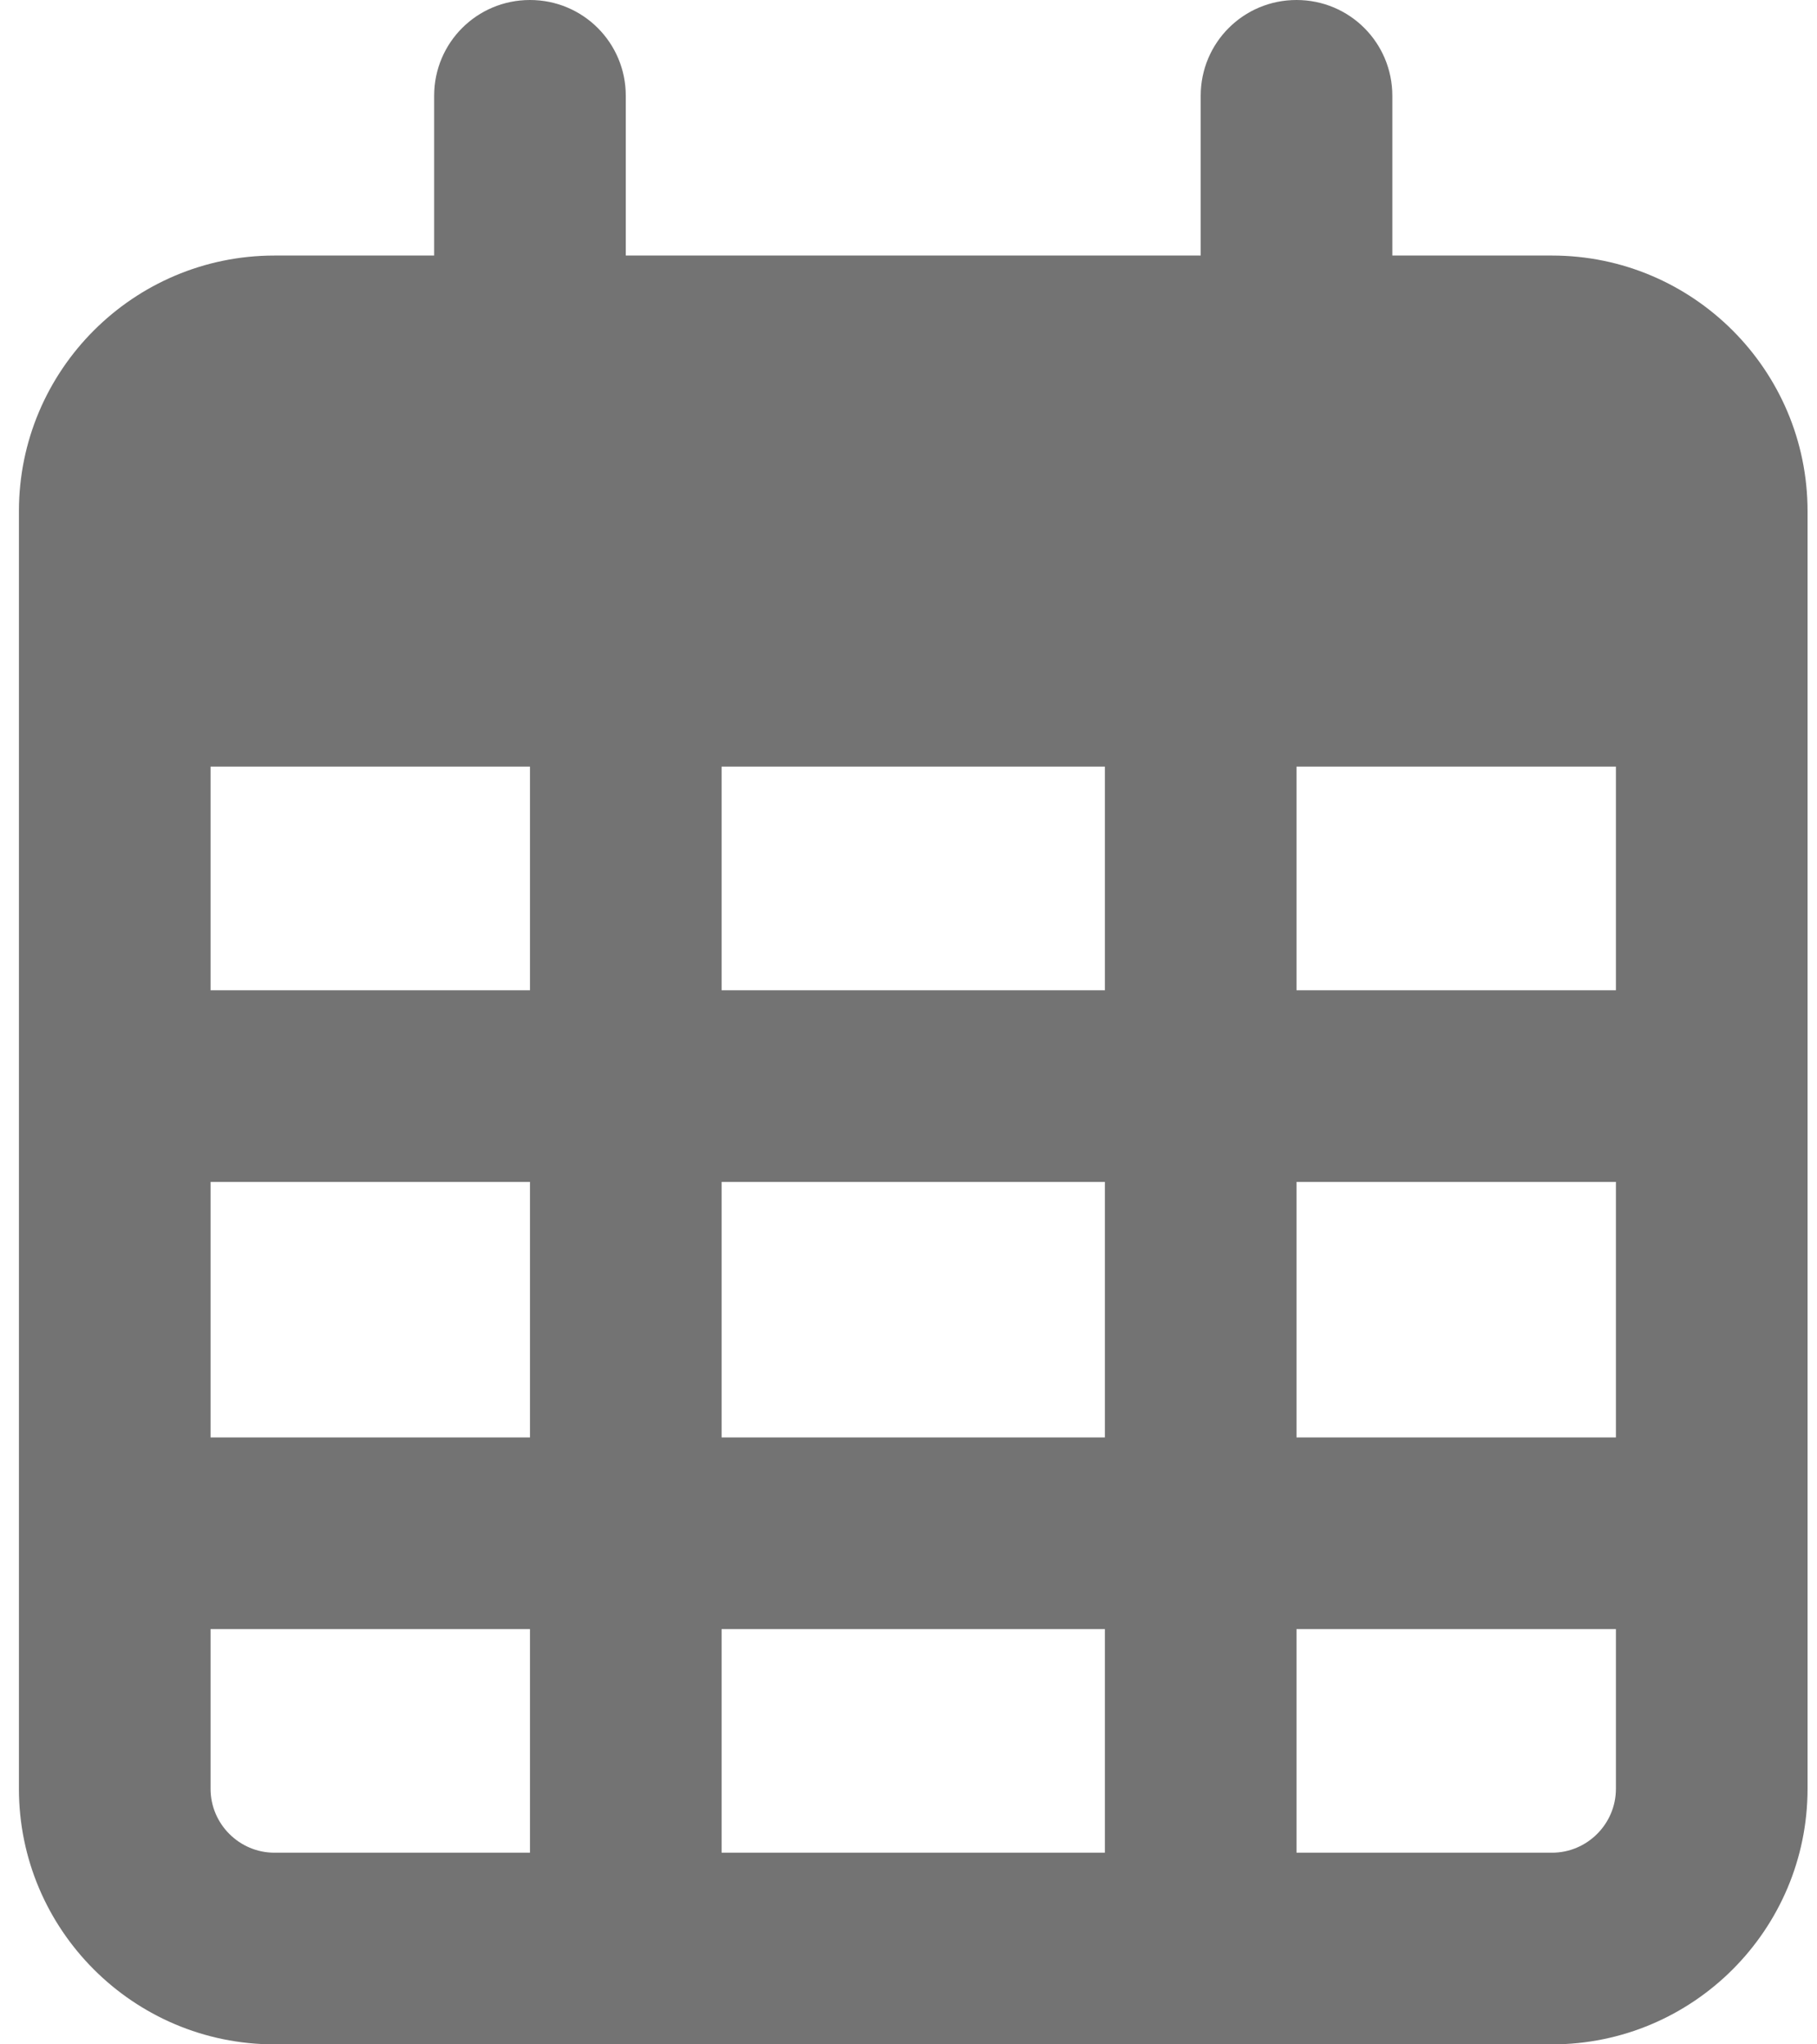 <svg width="64" height="72" viewBox="0 0 64 72" fill="none" xmlns="http://www.w3.org/2000/svg">
  <path d="M22.042 3.375C22.042 1.505 20.537 0 18.667 0C16.797 0 15.292 1.505 15.292 3.375V9H9.667C4.703 9 0.667 13.036 0.667 18V20.25V27V63C0.667 67.964 4.703 72 9.667 72H54.667C59.631 72 63.667 67.964 63.667 63V27V20.25V18C63.667 13.036 59.631 9 54.667 9H49.042V3.375C49.042 1.505 47.537 0 45.667 0C43.797 0 42.292 1.505 42.292 3.375V9H22.042V3.375ZM7.417 27H18.667V34.875H7.417V27ZM7.417 41.625H18.667V50.625H7.417V41.625ZM25.417 41.625H38.917V50.625H25.417V41.625ZM45.667 41.625H56.917V50.625H45.667V41.625ZM56.917 34.875H45.667V27H56.917V34.875ZM56.917 57.375V63C56.917 64.237 55.904 65.25 54.667 65.25H45.667V57.375H56.917ZM38.917 57.375V65.25H25.417V57.375H38.917ZM18.667 57.375V65.25H9.667C8.429 65.25 7.417 64.237 7.417 63V57.375H18.667ZM38.917 34.875H25.417V27H38.917V34.875Z" fill="#737373"/>
</svg>
